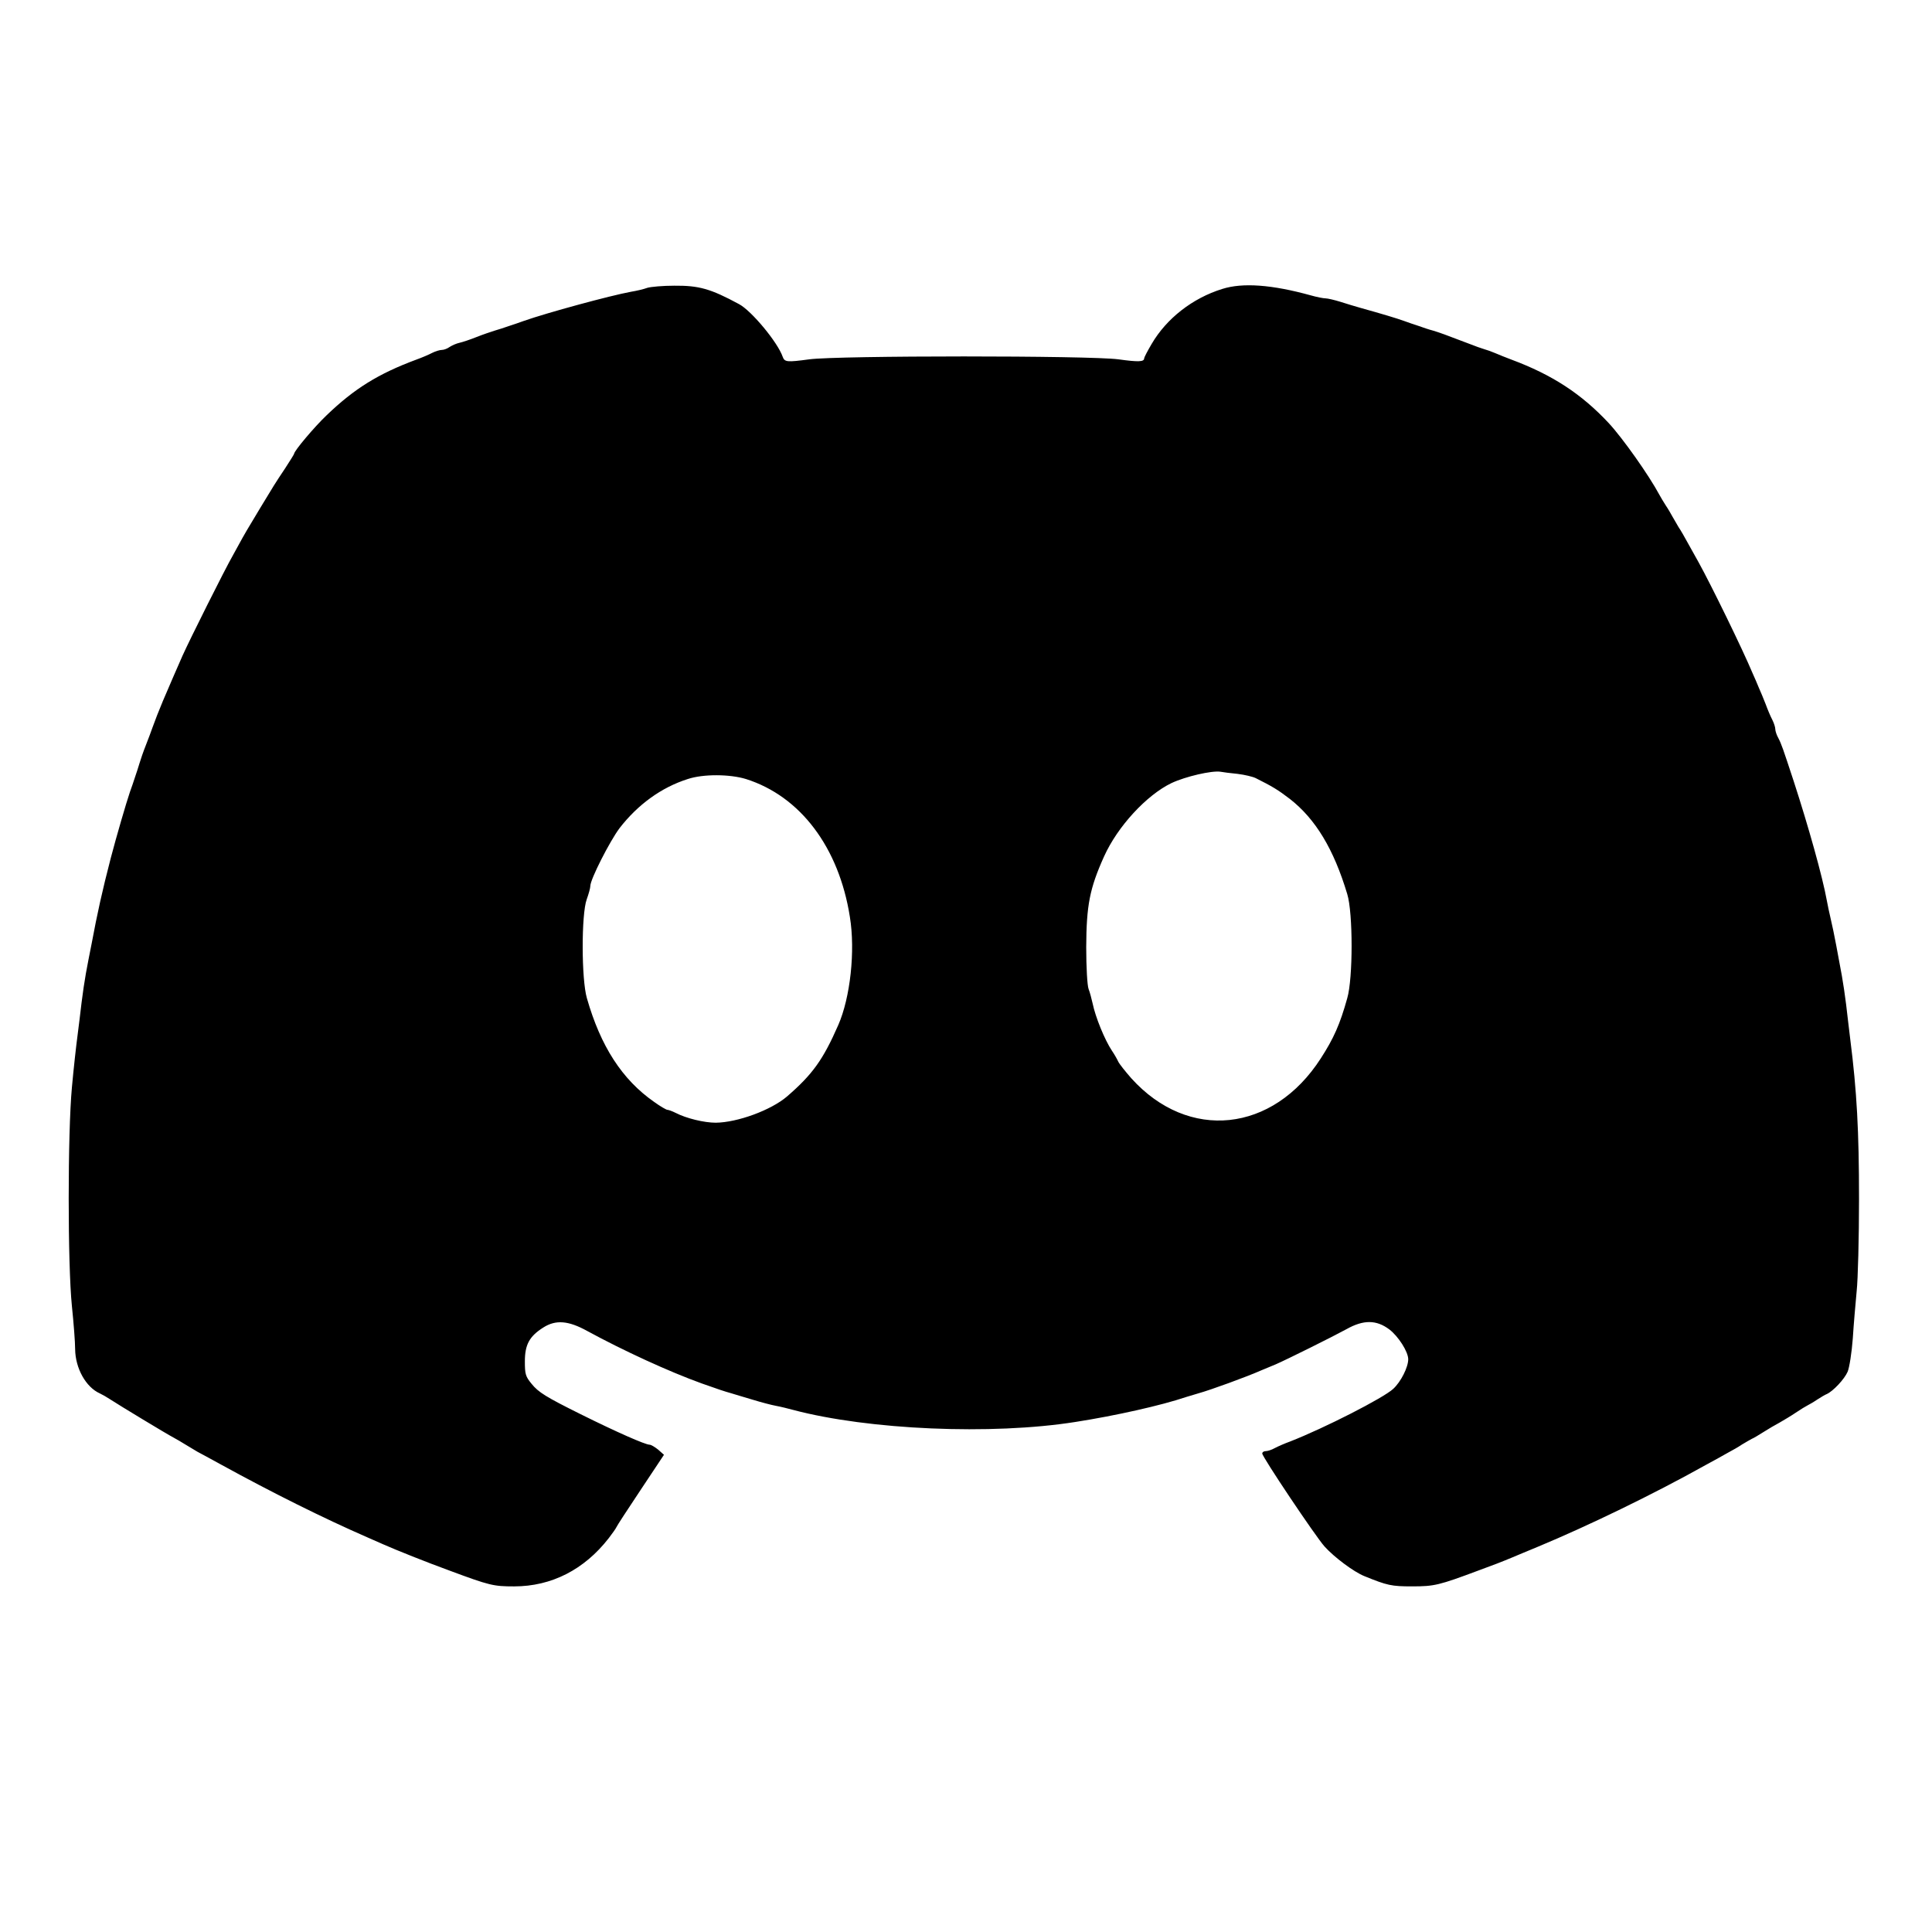 <?xml version="1.0" standalone="no"?>
<!DOCTYPE svg PUBLIC "-//W3C//DTD SVG 20010904//EN"
 "http://www.w3.org/TR/2001/REC-SVG-20010904/DTD/svg10.dtd">
<svg version="1.0" xmlns="http://www.w3.org/2000/svg"
 width="900pt" height="900pt" viewBox="0 0 900 900"
 preserveAspectRatio="xMidYMid meet">
<g transform="translate(0,900) scale(0.1,-0.1)"
fill="#000000" stroke="none">
<path d="M3015 7659 c-16 -6 -50 -14 -75 -18 -98 -18 -392 -98 -500 -136 -19
-7 -51 -18 -70 -24 -19 -7 -48 -16 -65 -21 -16 -5 -55 -18 -85 -30 -30 -12
-66 -24 -80 -27 -14 -3 -34 -12 -45 -19 -11 -8 -27 -14 -36 -14 -10 0 -30 -6
-46 -14 -15 -8 -48 -22 -73 -31 -178 -66 -290 -136 -418 -259 -58 -55 -152
-167 -152 -180 0 -2 -19 -33 -42 -68 -50 -75 -52 -79 -115 -183 -70 -117 -71
-118 -83 -140 -6 -11 -26 -47 -44 -80 -39 -68 -202 -394 -236 -470 -30 -67
-52 -120 -91 -210 -17 -40 -38 -94 -49 -125 -5 -14 -18 -50 -30 -80 -12 -30
-25 -68 -30 -85 -5 -16 -14 -46 -21 -65 -6 -19 -17 -51 -24 -70 -17 -50 -62
-204 -89 -307 -40 -154 -63 -259 -89 -398 -9 -44 -21 -107 -27 -140 -6 -33
-15 -94 -20 -135 -5 -41 -13 -111 -19 -155 -6 -44 -18 -152 -26 -240 -20 -215
-20 -825 0 -1020 8 -77 15 -167 15 -200 1 -89 50 -177 115 -206 11 -5 32 -17
47 -27 46 -30 266 -163 295 -178 15 -8 42 -24 58 -34 17 -10 41 -25 55 -33 14
-7 61 -33 105 -57 242 -133 481 -252 685 -341 25 -11 59 -26 75 -33 61 -27
201 -83 308 -122 188 -70 206 -74 302 -74 174 0 327 78 441 225 17 22 33 45
35 50 2 6 53 84 113 174 l109 164 -27 24 c-15 12 -33 23 -40 23 -20 0 -154 59
-321 142 -161 80 -197 102 -229 142 -28 34 -31 45 -31 104 0 78 21 117 86 158
58 37 117 32 204 -16 169 -92 382 -190 535 -245 76 -27 106 -37 135 -45 17 -5
62 -19 100 -30 39 -12 88 -25 110 -29 22 -4 58 -13 80 -19 351 -93 924 -118
1315 -56 186 29 400 77 515 116 17 5 44 13 60 18 54 15 222 76 292 107 18 7
47 20 65 27 53 23 268 130 330 164 80 45 140 44 200 -1 42 -32 88 -104 88
-139 0 -37 -34 -105 -70 -138 -45 -42 -319 -182 -480 -245 -25 -9 -57 -23 -72
-31 -14 -8 -33 -14 -42 -14 -9 0 -16 -5 -16 -11 0 -16 248 -386 290 -433 46
-51 136 -118 185 -138 108 -44 127 -48 223 -48 104 0 125 5 312 75 22 8 59 22
83 31 23 9 56 22 72 29 17 7 71 30 120 50 231 96 539 245 780 380 39 21 86 47
105 58 19 10 49 27 65 38 17 10 37 22 45 26 8 3 33 18 55 32 22 14 56 34 75
44 19 11 53 31 75 46 22 15 47 30 55 34 8 4 29 16 45 27 17 11 37 23 45 26 29
13 82 69 97 104 8 19 19 88 24 155 4 66 13 165 18 220 6 55 11 249 11 430 0
315 -10 502 -41 745 -6 47 -14 119 -19 160 -5 41 -14 102 -20 135 -6 33 -18
96 -26 140 -8 44 -20 100 -26 125 -6 25 -14 63 -18 85 -20 111 -86 346 -154
555 -51 155 -57 173 -72 202 -8 14 -14 33 -14 41 0 9 -6 28 -14 44 -8 15 -22
48 -31 73 -10 25 -24 60 -32 77 -7 18 -20 47 -28 65 -49 117 -195 415 -252
518 -17 30 -41 73 -53 95 -12 22 -30 54 -41 70 -10 17 -23 39 -29 50 -6 11
-19 34 -30 50 -11 17 -24 39 -30 50 -48 90 -171 264 -236 334 -127 136 -263
225 -454 296 -25 9 -58 23 -75 30 -16 7 -39 15 -50 18 -11 3 -45 15 -75 27
-107 41 -135 51 -165 60 -16 4 -46 14 -65 21 -19 6 -51 17 -70 24 -33 12 -103
33 -200 60 -25 7 -68 20 -96 29 -29 9 -60 16 -69 16 -10 0 -41 6 -69 14 -181
50 -317 60 -412 30 -139 -43 -260 -138 -329 -256 -19 -32 -35 -63 -35 -67 0
-17 -26 -18 -120 -5 -134 18 -1306 18 -1440 0 -104 -14 -115 -13 -124 12 -23
67 -145 214 -203 245 -133 72 -187 87 -302 86 -53 0 -109 -5 -126 -10z m2750
-2264 c33 -4 71 -13 85 -20 76 -38 103 -54 159 -97 119 -93 204 -233 267 -443
27 -88 27 -392 0 -485 -34 -122 -63 -187 -123 -280 -223 -347 -617 -388 -883
-93 -28 32 -56 67 -61 78 -5 11 -18 34 -29 50 -34 51 -77 157 -90 220 -5 22
-13 53 -19 68 -6 16 -11 100 -11 195 1 195 16 273 83 422 63 140 198 286 314
342 66 31 188 59 228 53 11 -2 47 -7 80 -10z m-2290 -24 c253 -80 433 -318
484 -642 26 -159 2 -376 -54 -504 -71 -162 -120 -230 -239 -333 -75 -64 -231
-121 -332 -122 -53 0 -137 20 -187 46 -16 8 -33 14 -38 14 -5 0 -33 16 -62 37
-149 104 -249 259 -313 483 -26 89 -26 391 -1 460 9 25 17 53 17 63 0 31 91
209 136 269 85 110 195 190 318 229 72 24 196 23 271 0z"/>
</g>
</svg>
